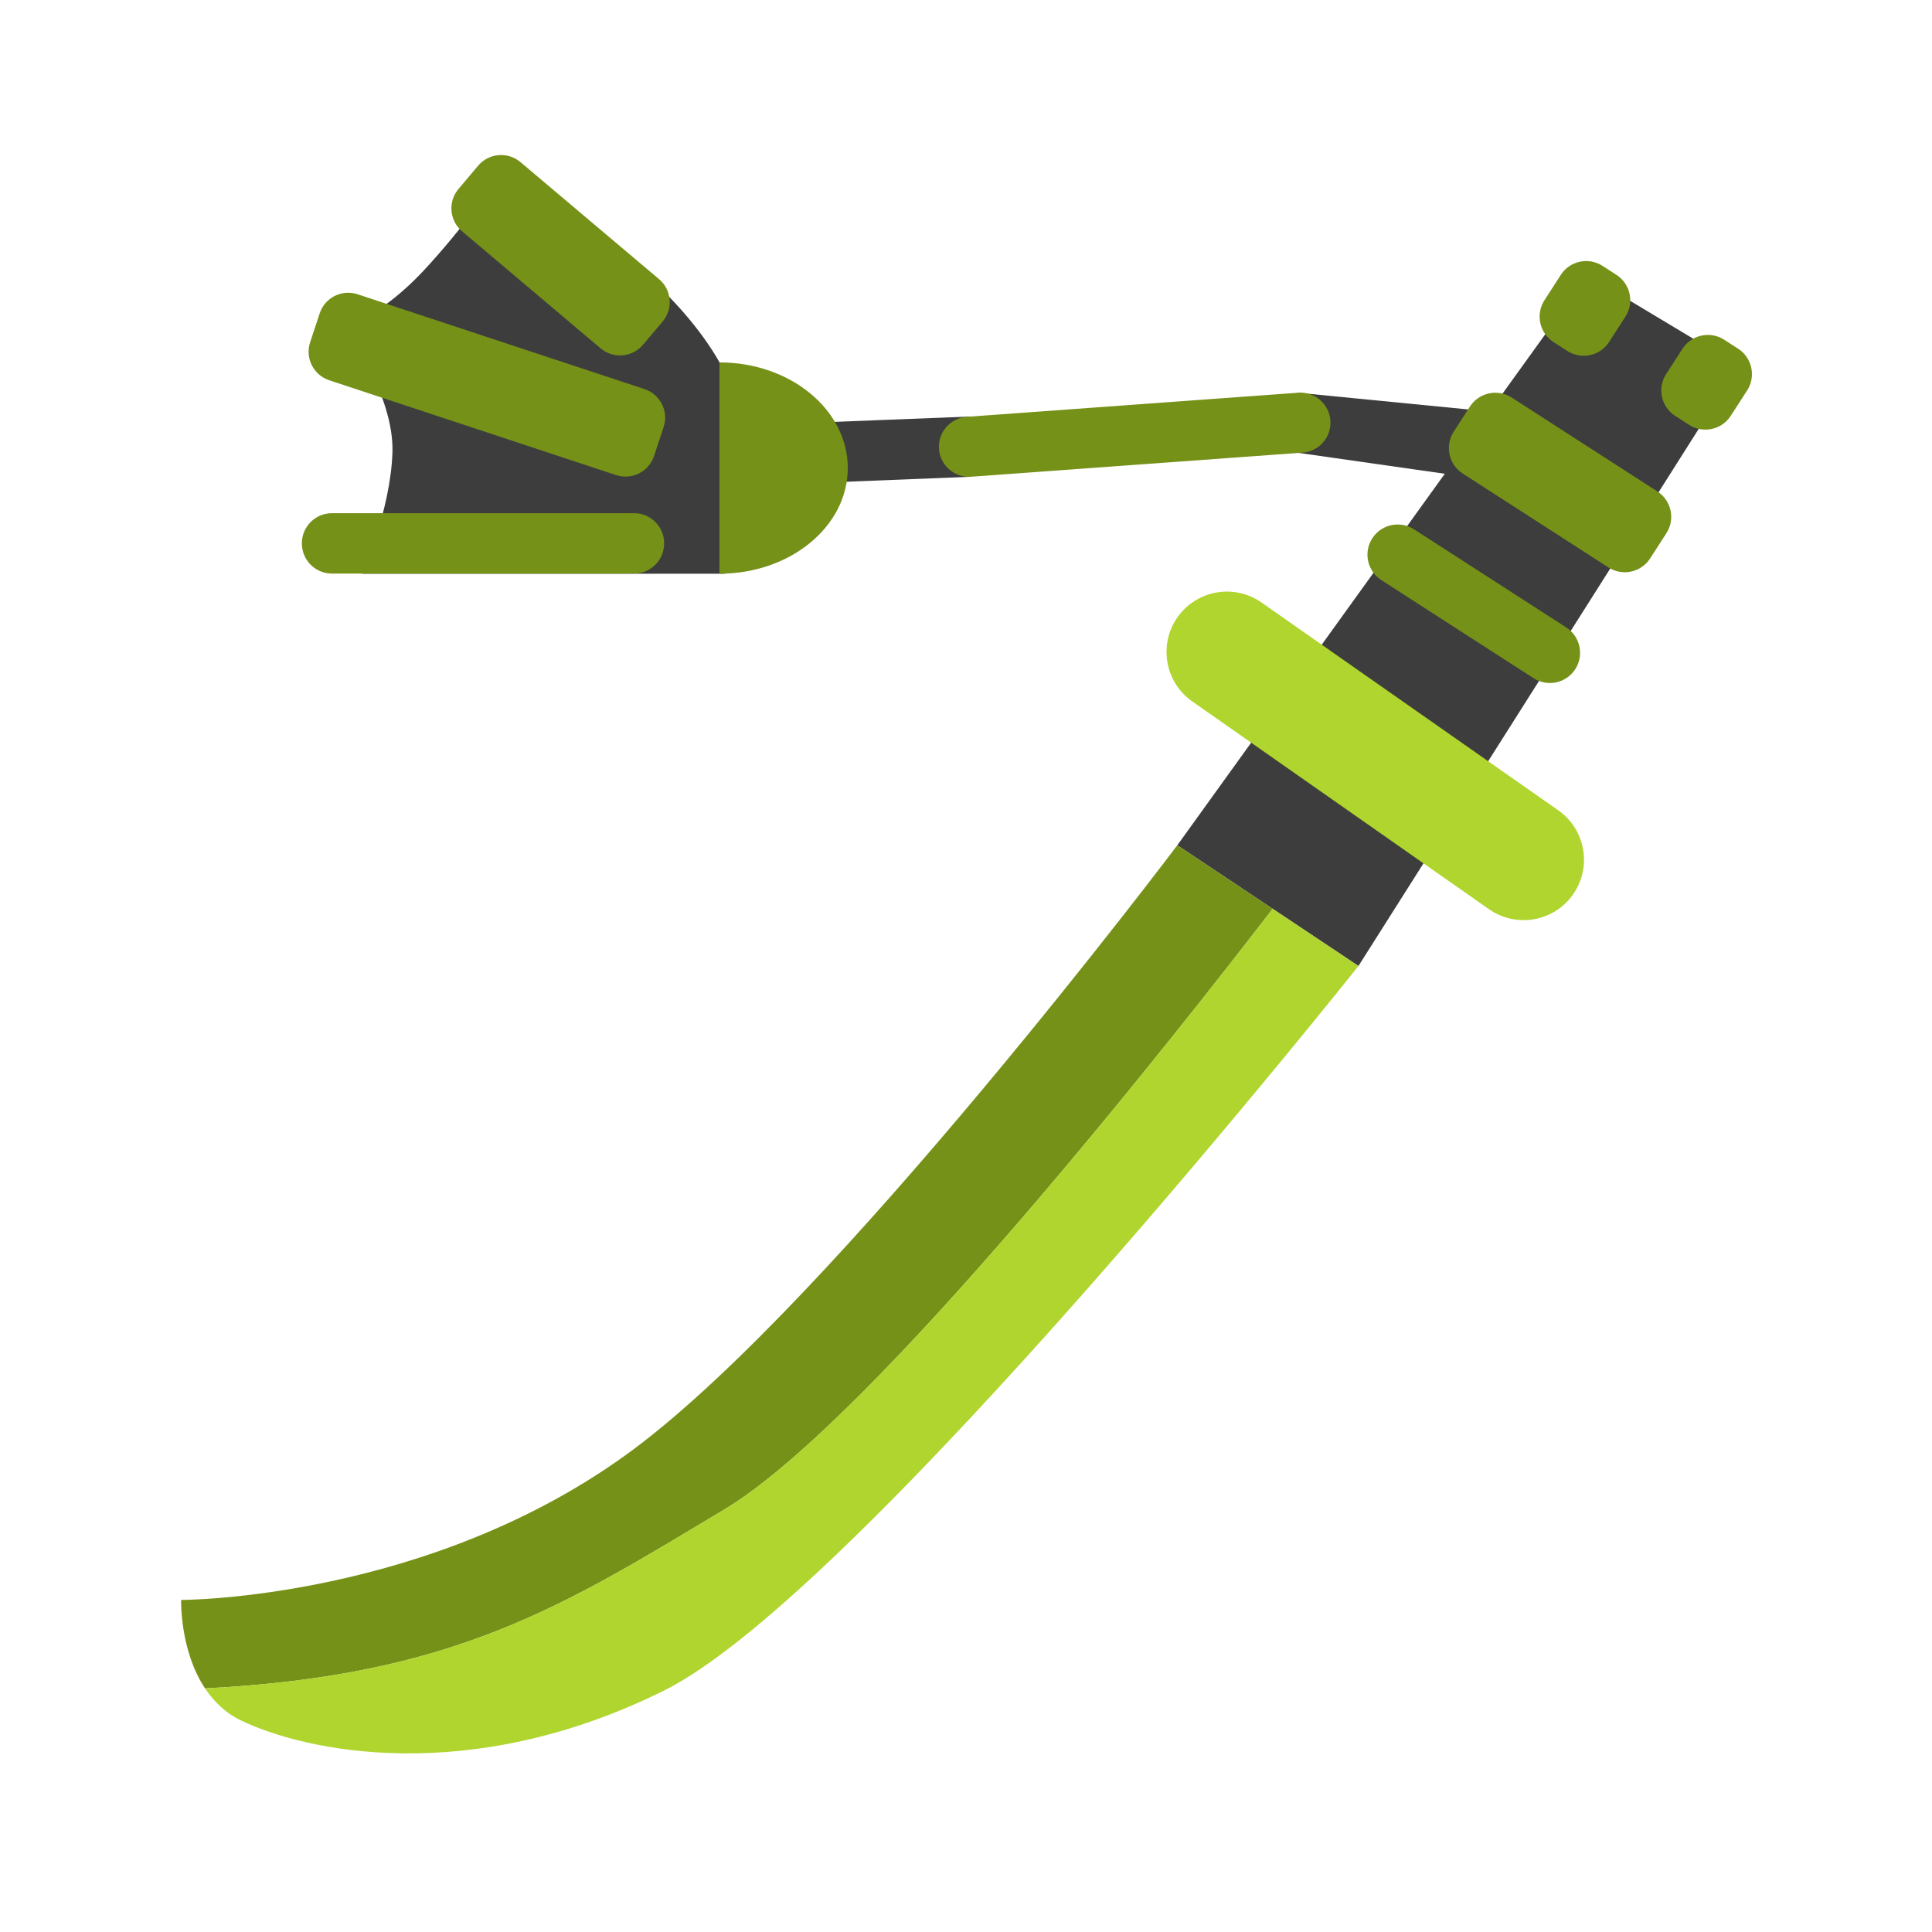 <?xml version="1.0" encoding="UTF-8" standalone="no"?>
<!DOCTYPE svg PUBLIC "-//W3C//DTD SVG 1.1//EN" "http://www.w3.org/Graphics/SVG/1.1/DTD/svg11.dtd">
<svg width="100%" height="100%" viewBox="0 0 64 64" version="1.1" xmlns="http://www.w3.org/2000/svg" xmlns:xlink="http://www.w3.org/1999/xlink" xml:space="preserve" xmlns:serif="http://www.serif.com/" style="fill-rule:evenodd;clip-rule:evenodd;stroke-linejoin:round;stroke-miterlimit:2;">
    <g transform="matrix(1,0,0,1,-128,-128)">
        <g transform="matrix(1,0,0,1,-128,-832)">
            <g id="Long_Sword_Rank_03" transform="matrix(1,0,0,1,128,0)">
                <path id="background" d="M177.345,973.633L180.594,969.121L185.594,972.121L173,992L167,988L175.861,975.694L171,975L171,973.01L177.345,973.633ZM144.509,965.879C144.509,965.879 143.337,967.576 142,969C140.663,970.424 139.428,970.869 139.428,970.869C139.428,970.869 141.067,973.081 141,975C140.933,976.919 140,979.005 140,979.005L152,979.005L155,976L160.121,975.795L160.192,973.796L155,974L151.834,972.005C151.834,972.005 151.293,970.956 150.034,969.697C148.775,968.438 144.509,965.879 144.509,965.879Z" style="fill-opacity:0.76;"/>
                <path id="color_02" d="M170.158,990.105C167.164,994.001 156.954,1007.03 152,1010C146.714,1013.17 143.1,1015.51 134.792,1015.93C133.952,1014.67 134,1013 134,1013C134,1013 142.281,1013.01 149,1008C155.719,1002.99 167,988 167,988L170.158,990.105ZM180.183,982.167C180.482,981.703 180.348,981.084 179.884,980.785L174.841,977.534C174.377,977.235 173.757,977.369 173.458,977.833C173.159,978.297 173.293,978.916 173.757,979.215L178.801,982.466C179.265,982.765 179.884,982.631 180.183,982.167ZM151.834,979.005C154.181,979.005 156.084,977.438 156.084,975.505C156.084,973.572 154.181,972.005 151.834,972.005L151.834,979.005ZM150,977.995C150,977.446 149.554,977 149.005,977L138.995,977C138.446,977 138,977.446 138,977.995L138,978.005C138,978.554 138.446,979 138.995,979L149.005,979C149.554,979 150,978.554 150,978.005L150,977.995ZM183.202,977.662C183.501,977.199 183.367,976.579 182.903,976.28L178.076,973.169C177.612,972.87 176.992,973.004 176.693,973.468L176.155,974.304C175.856,974.768 175.99,975.387 176.454,975.686L181.281,978.797C181.745,979.096 182.364,978.962 182.663,978.498L183.202,977.662ZM172.071,973.929C172.031,973.382 171.554,972.969 171.006,973.009L160.025,973.808C159.478,973.848 159.065,974.325 159.105,974.872C159.145,975.42 159.622,975.832 160.17,975.793L171.151,974.994C171.698,974.954 172.111,974.477 172.071,973.929ZM149.983,974.146C150.156,973.625 149.872,973.062 149.351,972.889L139.847,969.748C139.325,969.575 138.762,969.859 138.59,970.38L138.273,971.339C138.1,971.86 138.384,972.424 138.905,972.596L148.409,975.738C148.931,975.91 149.494,975.627 149.666,975.105L149.983,974.146ZM185.876,972.934C186.175,972.47 186.041,971.85 185.577,971.551L185.116,971.254C184.652,970.955 184.033,971.089 183.734,971.553L183.192,972.394C182.893,972.857 183.027,973.477 183.491,973.776L183.952,974.073C184.416,974.372 185.035,974.238 185.334,973.774L185.876,972.934ZM181.845,970.487C182.144,970.023 182.01,969.404 181.546,969.105L181.085,968.807C180.621,968.508 180.002,968.642 179.703,969.106L179.161,969.947C178.862,970.411 178.996,971.03 179.46,971.329L179.921,971.626C180.385,971.925 181.005,971.791 181.304,971.328L181.845,970.487ZM149.951,970.65C150.305,970.23 150.253,969.602 149.833,969.248L145.241,965.37C144.822,965.016 144.194,965.069 143.839,965.488L143.188,966.26C142.833,966.679 142.886,967.308 143.306,967.662L147.897,971.54C148.317,971.894 148.945,971.841 149.299,971.421L149.951,970.65Z" style="fill:rgb(118,145,24);"/>
                <path id="color_01" d="M170.158,990.105L173,992C173,992 156.489,1012.78 150,1016C143.511,1019.22 138.087,1018 136,1017C135.469,1016.75 135.079,1016.36 134.792,1015.93C143.1,1015.51 146.714,1013.17 152,1010C156.954,1007.03 167.164,994.001 170.158,990.105ZM180.11,989.628C180.744,988.724 180.523,987.475 179.619,986.842L169.789,979.959C168.885,979.326 167.637,979.546 167.004,980.451C166.371,981.355 166.591,982.603 167.495,983.236L177.325,990.119C178.229,990.752 179.477,990.532 180.11,989.628Z" style="fill:rgb(176,213,46);"/>
            </g>
        </g>
    </g>
</svg>
